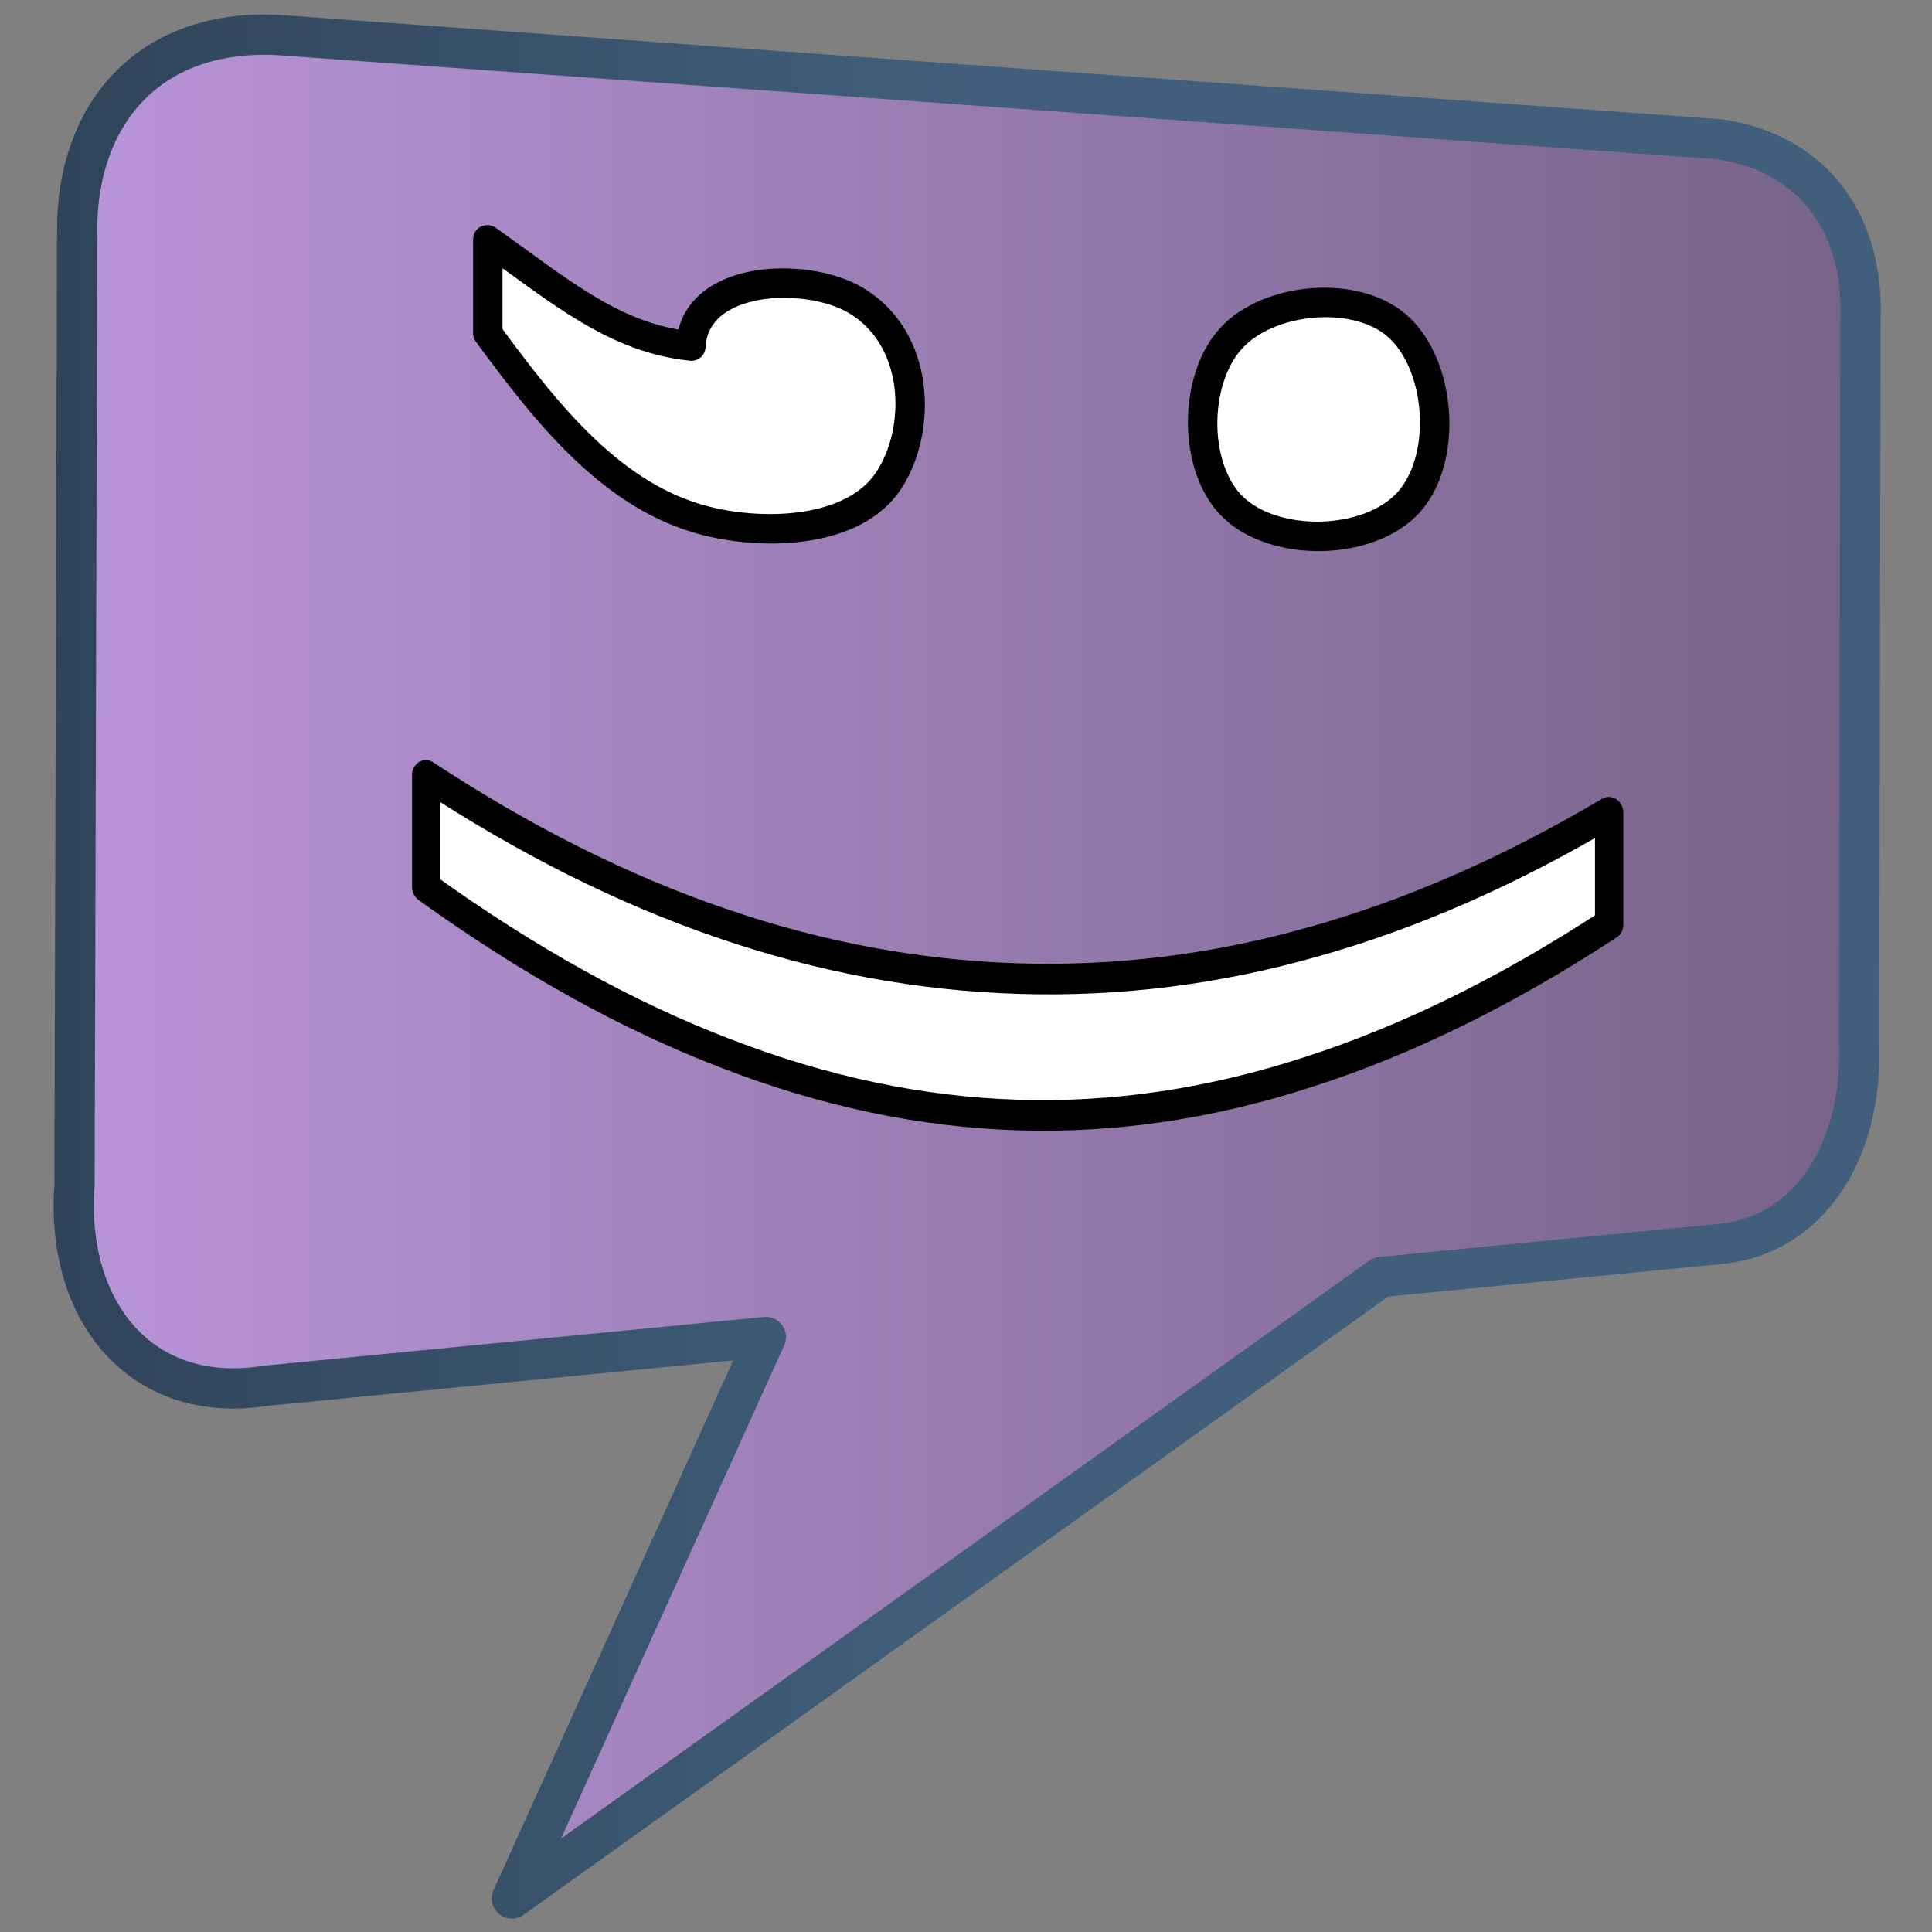 <?xml version="1.0" encoding="UTF-8" standalone="no"?>
<!-- Created with Inkscape (http://www.inkscape.org/) -->

<svg
   xmlns:dc="http://purl.org/dc/elements/1.1/"
   xmlns:cc="http://creativecommons.org/ns#"
   xmlns:rdf="http://www.w3.org/1999/02/22-rdf-syntax-ns#"
   xmlns:svg="http://www.w3.org/2000/svg"
   xmlns="http://www.w3.org/2000/svg"
   xmlns:xlink="http://www.w3.org/1999/xlink"
   xmlns:sodipodi="http://sodipodi.sourceforge.net/DTD/sodipodi-0.dtd"
   xmlns:inkscape="http://www.inkscape.org/namespaces/inkscape"
   id="svg7384"
   version="1.1"
   inkscape:version="0.48.3.1 r9886"
   height="128"
   sodipodi:docname="empathy.svg"
   width="128">
  <rect width="100%" height="100%" fill="#808080" stroke="none"/>
  <sodipodi:namedview
     inkscape:cy="100.62873"
     inkscape:current-layer="layer9"
     inkscape:window-width="1366"
     pagecolor="#555753"
     showborder="true"
     showguides="true"
     inkscape:snap-nodes="false"
     objecttolerance="10"
     showgrid="false"
     inkscape:object-nodes="true"
     inkscape:pageshadow="2"
     inkscape:guide-bbox="true"
     inkscape:window-x="0"
     inkscape:snap-bbox="true"
     bordercolor="#666666"
     id="namedview88"
     inkscape:window-maximized="1"
     inkscape:snap-global="true"
     inkscape:window-y="0"
     gridtolerance="10"
     inkscape:zoom="2"
     inkscape:window-height="717"
     borderopacity="1"
     guidetolerance="10"
     inkscape:cx="80.38252"
     inkscape:bbox-paths="false"
     inkscape:snap-grids="true"
     inkscape:pageopacity="0"
     inkscape:snap-to-guides="true"
     inkscape:showpageshadow="false">
    <inkscape:grid
       visible="true"
       spacingx="1px"
       type="xygrid"
       spacingy="1px"
       id="grid4866"
       empspacing="2"
       enabled="true"
       snapvisiblegridlinesonly="true" />
  </sodipodi:namedview>
  <title
     id="title9167">Gnome Symbolic Icon Theme</title>
  <defs
     id="defs7386">
    <linearGradient
       inkscape:collect="always"
       xlink:href="#linearGradient5316"
       id="linearGradient9413"
       gradientUnits="userSpaceOnUse"
       x1="486.589"
       y1="963.456"
       x2="531.985"
       y2="963.456"
       gradientTransform="matrix(2.667,0,0,2.667,-1253.019,-2260.18)" />
    <linearGradient
       id="linearGradient5316">
      <stop
         style="stop-color:#b995da;stop-opacity:1;"
         offset="0"
         id="stop5320" />
      <stop
         style="stop-color:#766287;stop-opacity:1;"
         offset="1"
         id="stop5322" />
    </linearGradient>
    <linearGradient
       inkscape:collect="always"
       xlink:href="#linearGradient9863"
       id="linearGradient9416"
       gradientUnits="userSpaceOnUse"
       x1="486.84"
       y1="962.522"
       x2="509.287"
       y2="962.522"
       gradientTransform="matrix(2.667,0,0,2.667,-1253.019,-2260.18)" />
    <linearGradient
       id="linearGradient9863">
      <stop
         style="stop-color:#2f445a;stop-opacity:1;"
         offset="0"
         id="stop9865" />
      <stop
         style="stop-color:#415f7c;stop-opacity:1"
         offset="1"
         id="stop9867" />
    </linearGradient>
  </defs>
  <g
     transform="translate(-41,-245)"
     inkscape:groupmode="layer"
     id="layer9"
     inkscape:label="status"
     style="display:inline">
    <path
       style="fill:url(#linearGradient9413);fill-opacity:1;fill-rule:evenodd;stroke:url(#linearGradient9416);stroke-width:2.667;stroke-linecap:round;stroke-linejoin:round;stroke-miterlimit:4;stroke-opacity:1;stroke-dasharray:none;display:inline"
       d="m 46.113,260.168 -0.177,63.374 c -0.611,8.296 4.378,14.602 12.692,13.267 l 33.115,-3.229 -16.832,37.199 57.58,-41.172 22.606,-2.205 c 5.68,-0.615 9.385,-6.005 9.077,-13.512 l 0.089,-47.792 c 0.221,-5.923 -2.81,-10.88 -9.306,-11.866 l -95.535,-6.914 c -8.838,-0.432 -13.31,5.528 -13.31,12.85 z"
       id="path9411"
       sodipodi:nodetypes="cccccccccccc"
       inkscape:export-filename="/home/dafeba/DCV/tallerD/bocetos/08-09-22-hastaahora.png"
       inkscape:export-xdpi="57.964222"
       inkscape:export-ydpi="57.964222"
       inkscape:connector-curvature="0" />
    <g
       transform="matrix(0,1,-1,-0.04,0,1.75)"
       style="font-size:94.608px;font-style:normal;font-weight:normal;line-height:125%;letter-spacing:0px;word-spacing:0px;fill:#ffffff;fill-opacity:1;stroke:#000000;stroke-width:1.95;stroke-linecap:round;stroke-linejoin:round;stroke-miterlimit:4;stroke-dasharray:none;font-family:Sans"
       id="text3002">
      <path
         d="m 271.181,-134.303 c 2.962,2.612 3.338,8.822 0.764,11.609 -2.482,2.687 -8.338,2.647 -11.19,0.125 -2.806,-2.481 -3.57,-8.213 -1.272,-10.984 2.452,-2.956 8.701,-3.393 11.698,-0.75 z m -0.074,34.437 c 3.522,2.274 3.988,8.064 3.147,12.056 -1.299,6.171 -6.546,10.491 -11.838,14.491 l -6.209,0 c 3.271,-4.865 6.175,-8.416 6.5,-13.449 -4.743,-0.248 -5.26,-7.63 -3.491,-10.884 2.349,-4.321 8.416,-4.458 11.891,-2.214 z"
         style="stroke-width:1.95;stroke-linecap:round;stroke-linejoin:round;stroke-miterlimit:4;stroke-dasharray:none"
         id="path3011"
         inkscape:connector-curvature="0"
         sodipodi:nodetypes="aaaaaaacccsa" />
    </g>
    <g
       transform="matrix(0,1.039,-0.963,-0.03,0,0)"
       style="font-size:91.379px;font-style:normal;font-weight:normal;line-height:125%;letter-spacing:0px;word-spacing:0px;fill:#ffffff;fill-opacity:1;stroke:#000000;stroke-width:1.95;font-family:Sans;stroke-linejoin:round;stroke-linecap:round;stroke-miterlimit:4;stroke-dasharray:none"
       id="text3006">
      <path
         d="m 283.172,-153.281 7.139,0 c 4.462,7.02 7.793,13.891 9.995,20.614 2.231,6.723 3.346,13.401 3.346,20.034 -3e-5,6.663 -1.115,13.371 -3.346,20.123 -2.201,6.752 -5.533,13.624 -9.995,20.614 l -7.139,0 c 3.956,-6.812 6.901,-13.579 8.835,-20.302 1.963,-6.752 2.945,-13.564 2.945,-20.435 -2e-5,-6.871 -0.982,-13.653 -2.945,-20.346 -1.933,-6.693 -4.878,-13.46 -8.835,-20.302"
         style="stroke-linejoin:round;stroke-linecap:round;stroke-width:1.95;stroke-miterlimit:4;stroke-dasharray:none"
         id="path3014" />
    </g>
  </g>
  <g
     transform="translate(-41,-245)"
     inkscape:groupmode="layer"
     id="layer10"
     inkscape:label="devices" />
  <g
     transform="translate(-41,-245)"
     inkscape:groupmode="layer"
     id="layer11"
     inkscape:label="apps" />
  <g
     transform="translate(-41,-245)"
     inkscape:groupmode="layer"
     id="layer12"
     inkscape:label="actions" />
  <g
     transform="translate(-41,-245)"
     inkscape:groupmode="layer"
     id="layer13"
     inkscape:label="places" />
  <g
     transform="translate(-41,-245)"
     inkscape:groupmode="layer"
     id="layer14"
     inkscape:label="mimetypes" />
  <g
     transform="translate(-41,-245)"
     inkscape:groupmode="layer"
     id="layer15"
     inkscape:label="emblems"
     style="display:inline" />
  <g
     transform="translate(-41,-245)"
     inkscape:groupmode="layer"
     id="g4953"
     inkscape:label="categories"
     style="display:inline" />
</svg>
